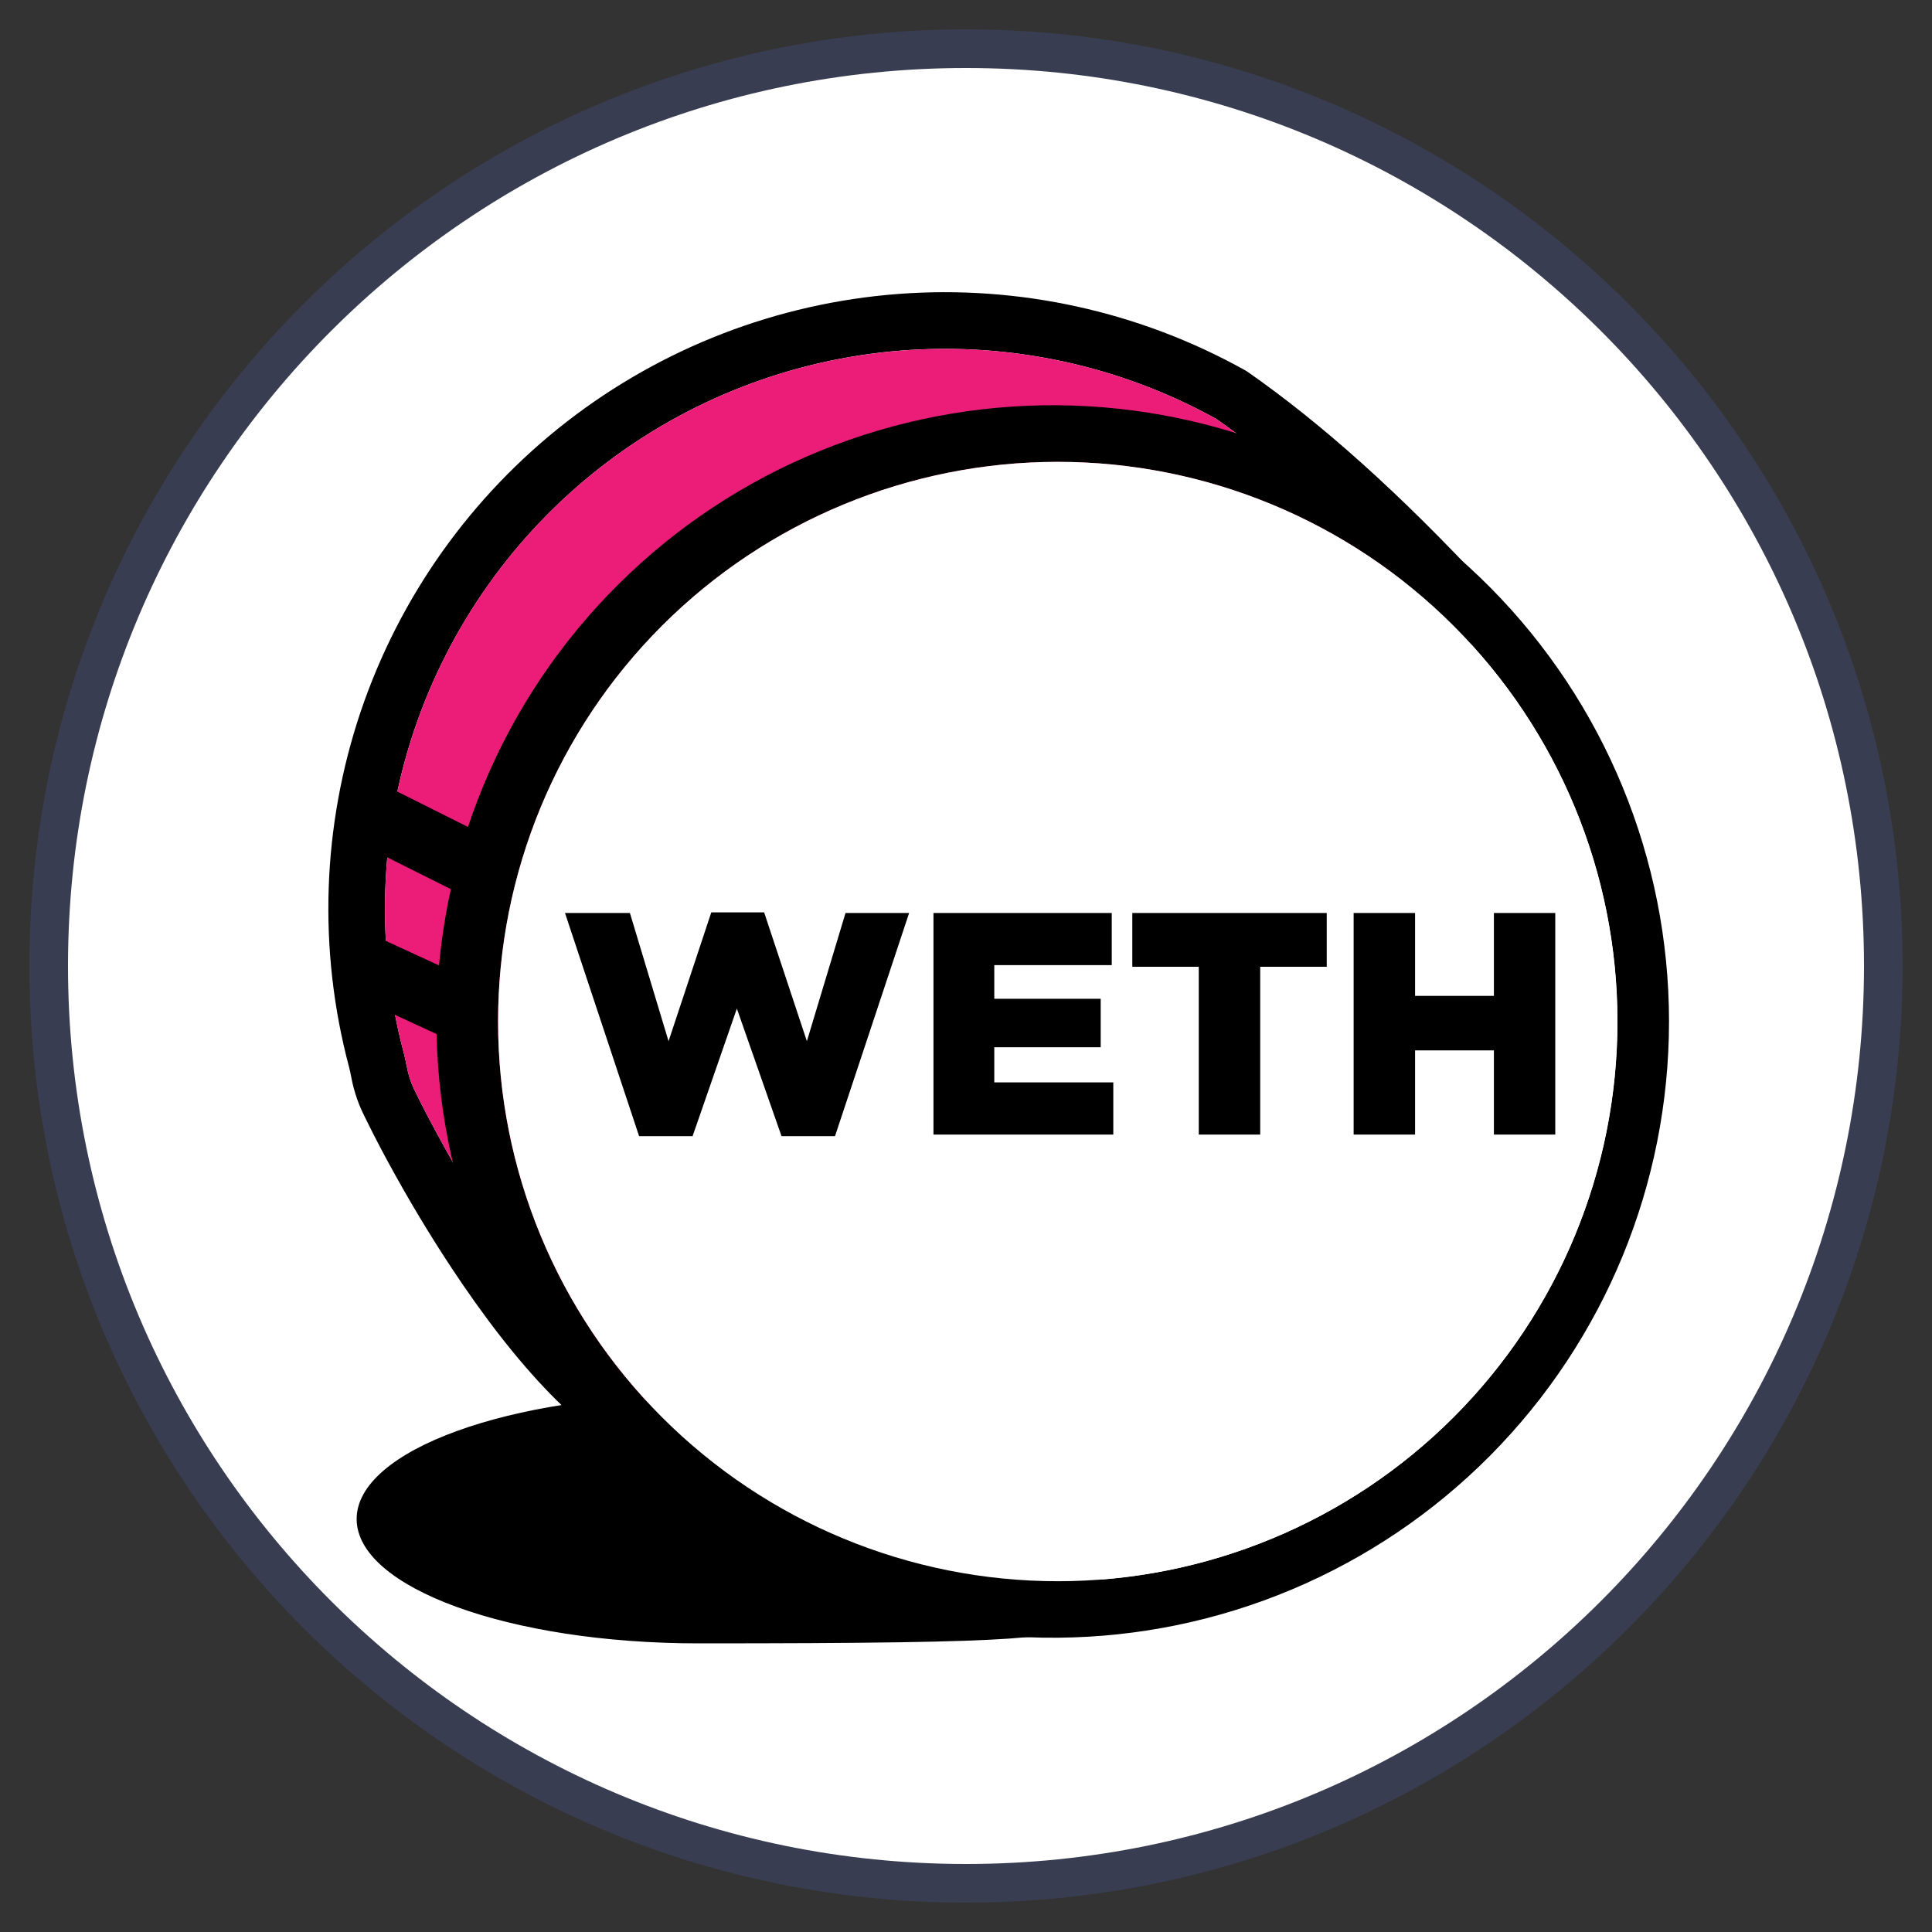 <svg viewBox="0 0 25 25" fill="none" xmlns="http://www.w3.org/2000/svg">
<rect x="0" y="0" width="25" height="25" fill="#333333" stroke="none"/>
<path d="M24.37 12.5C24.37 19.056 19.056 24.37 12.5 24.37C5.944 24.37 0.63 19.056 0.63 12.5C0.63 5.944 5.944 0.63 12.5 0.63C19.056 0.63 24.37 5.944 24.37 12.5Z" fill="white" stroke="#383D51" stroke-width="0.5"/>
<path d="M9.035 21.265C13.522 21.265 13.522 21.198 14.282 20.973C15.276 20.678 11.475 18.047 9.035 18.047C6.594 18.047 4.615 18.767 4.615 19.656C4.615 20.545 6.594 21.265 9.035 21.265Z" fill="black"/>
<path d="M19.223 7.579L19.429 7.802L19.248 8.045C13.397 15.957 10.026 19.539 8.596 19.059C7.725 18.766 6.851 17.886 5.978 16.608C5.671 16.157 5.385 15.692 5.12 15.215C4.98 14.965 4.847 14.712 4.721 14.454C4.641 14.297 4.583 14.13 4.549 13.957L4.545 13.936C4.537 13.892 4.527 13.849 4.516 13.805C4.114 12.292 4.167 10.693 4.667 9.209C5.168 7.725 6.094 6.422 7.33 5.46C8.567 4.499 10.059 3.923 11.62 3.804C13.182 3.685 14.744 4.029 16.111 4.791L16.142 4.81C17.107 5.482 18.133 6.405 19.223 7.579ZM15.739 5.421C14.496 4.733 13.079 4.425 11.662 4.536C10.246 4.647 8.894 5.172 7.773 6.045C6.653 6.919 5.814 8.102 5.36 9.448C4.907 10.794 4.859 12.244 5.223 13.618C5.239 13.678 5.246 13.711 5.263 13.798L5.267 13.815C5.289 13.928 5.327 14.038 5.381 14.14C5.451 14.287 5.592 14.559 5.759 14.859C6.013 15.317 6.287 15.762 6.581 16.195C7.371 17.35 8.153 18.138 8.829 18.365C9.73 18.668 13.12 15.078 18.479 7.856C17.506 6.829 16.593 6.017 15.739 5.421Z" fill="black"/>
<path d="M15.738 5.421C14.496 4.733 13.078 4.425 11.662 4.537C10.246 4.648 8.894 5.172 7.773 6.046C6.653 6.919 5.814 8.102 5.361 9.448C4.907 10.795 4.859 12.244 5.223 13.618C5.239 13.678 5.246 13.711 5.263 13.798L5.267 13.815C5.289 13.928 5.327 14.038 5.381 14.14C5.451 14.287 5.592 14.559 5.759 14.859C6.013 15.317 6.287 15.762 6.581 16.195C7.371 17.35 8.153 18.138 8.829 18.365C9.73 18.668 13.12 15.078 18.479 7.856C17.506 6.829 16.593 6.017 15.738 5.421Z" fill="#EC1C79"/>
<path d="M13.687 21.192C12.634 21.201 11.591 21.001 10.616 20.604C9.641 20.207 8.754 19.621 8.007 18.88C7.259 18.138 6.666 17.256 6.261 16.285C5.857 15.313 5.648 14.271 5.648 13.218C5.648 12.166 5.857 11.123 6.261 10.152C6.666 9.18 7.259 8.298 8.007 7.557C8.754 6.815 9.641 6.229 10.616 5.833C11.591 5.436 12.634 5.236 13.687 5.244C15.791 5.261 17.802 6.109 19.284 7.602C20.765 9.096 21.597 11.114 21.597 13.218C21.597 15.322 20.765 17.34 19.284 18.834C17.802 20.328 15.791 21.175 13.687 21.192ZM13.687 20.461C15.608 20.461 17.45 19.698 18.808 18.34C20.166 16.982 20.929 15.14 20.929 13.219C20.929 11.299 20.166 9.457 18.808 8.098C17.45 6.74 15.608 5.977 13.687 5.977C11.766 5.977 9.924 6.74 8.566 8.098C7.208 9.456 6.445 11.298 6.445 13.219C6.445 15.14 7.208 16.982 8.566 18.34C9.924 19.698 11.766 20.461 13.687 20.461Z" fill="black"/>
<path d="M13.688 20.461C15.608 20.461 17.451 19.698 18.809 18.339C20.167 16.981 20.93 15.139 20.93 13.218C20.93 11.297 20.167 9.455 18.809 8.097C17.451 6.739 15.608 5.976 13.688 5.976C11.767 5.976 9.924 6.739 8.566 8.097C7.208 9.455 6.445 11.297 6.445 13.218C6.445 15.139 7.208 16.981 8.566 18.339C9.924 19.698 11.767 20.461 13.688 20.461Z" fill="white"/>
<path fill-rule="evenodd" clip-rule="evenodd" d="M8.27 14.702L7.311 11.814H8.151L8.651 13.473L9.204 11.806H9.888L10.441 13.473L10.941 11.814H11.764L10.805 14.702H10.113L9.535 13.051L8.962 14.702H8.27ZM12.079 14.681V11.814H14.386V12.489H12.866V12.924H14.243V13.551H12.866V14.006H14.406V14.681H12.079ZM15.512 14.681V12.51H14.652V11.814H17.168V12.51H16.307V14.681H15.512ZM17.516 14.681V11.814H18.311V12.887H19.331V11.814H20.125V14.681H19.331V13.592H18.311V14.681H17.516Z" fill="black"/>
<path d="M4.725 10.951C4.628 10.903 4.554 10.818 4.519 10.715C4.485 10.612 4.493 10.499 4.542 10.402C4.59 10.305 4.675 10.231 4.778 10.196C4.882 10.162 4.994 10.17 5.091 10.218L6.262 10.804C6.313 10.826 6.359 10.859 6.396 10.899C6.434 10.94 6.463 10.988 6.482 11.04C6.501 11.092 6.509 11.148 6.506 11.203C6.502 11.259 6.488 11.313 6.463 11.363C6.438 11.412 6.404 11.456 6.361 11.492C6.319 11.528 6.27 11.555 6.216 11.571C6.163 11.587 6.107 11.593 6.052 11.587C5.997 11.581 5.944 11.564 5.895 11.536L4.725 10.951ZM4.59 12.892C4.492 12.846 4.415 12.763 4.378 12.662C4.34 12.559 4.345 12.447 4.39 12.348C4.436 12.249 4.518 12.173 4.62 12.135C4.722 12.098 4.835 12.102 4.934 12.148L6.105 12.688C6.156 12.709 6.203 12.74 6.242 12.78C6.281 12.819 6.312 12.866 6.333 12.918C6.353 12.969 6.363 13.025 6.361 13.08C6.36 13.136 6.347 13.19 6.324 13.241C6.3 13.291 6.267 13.336 6.226 13.374C6.184 13.411 6.136 13.439 6.083 13.457C6.03 13.475 5.975 13.482 5.919 13.478C5.864 13.473 5.81 13.458 5.761 13.432L4.59 12.892V12.892Z" fill="black"/>
</svg>

